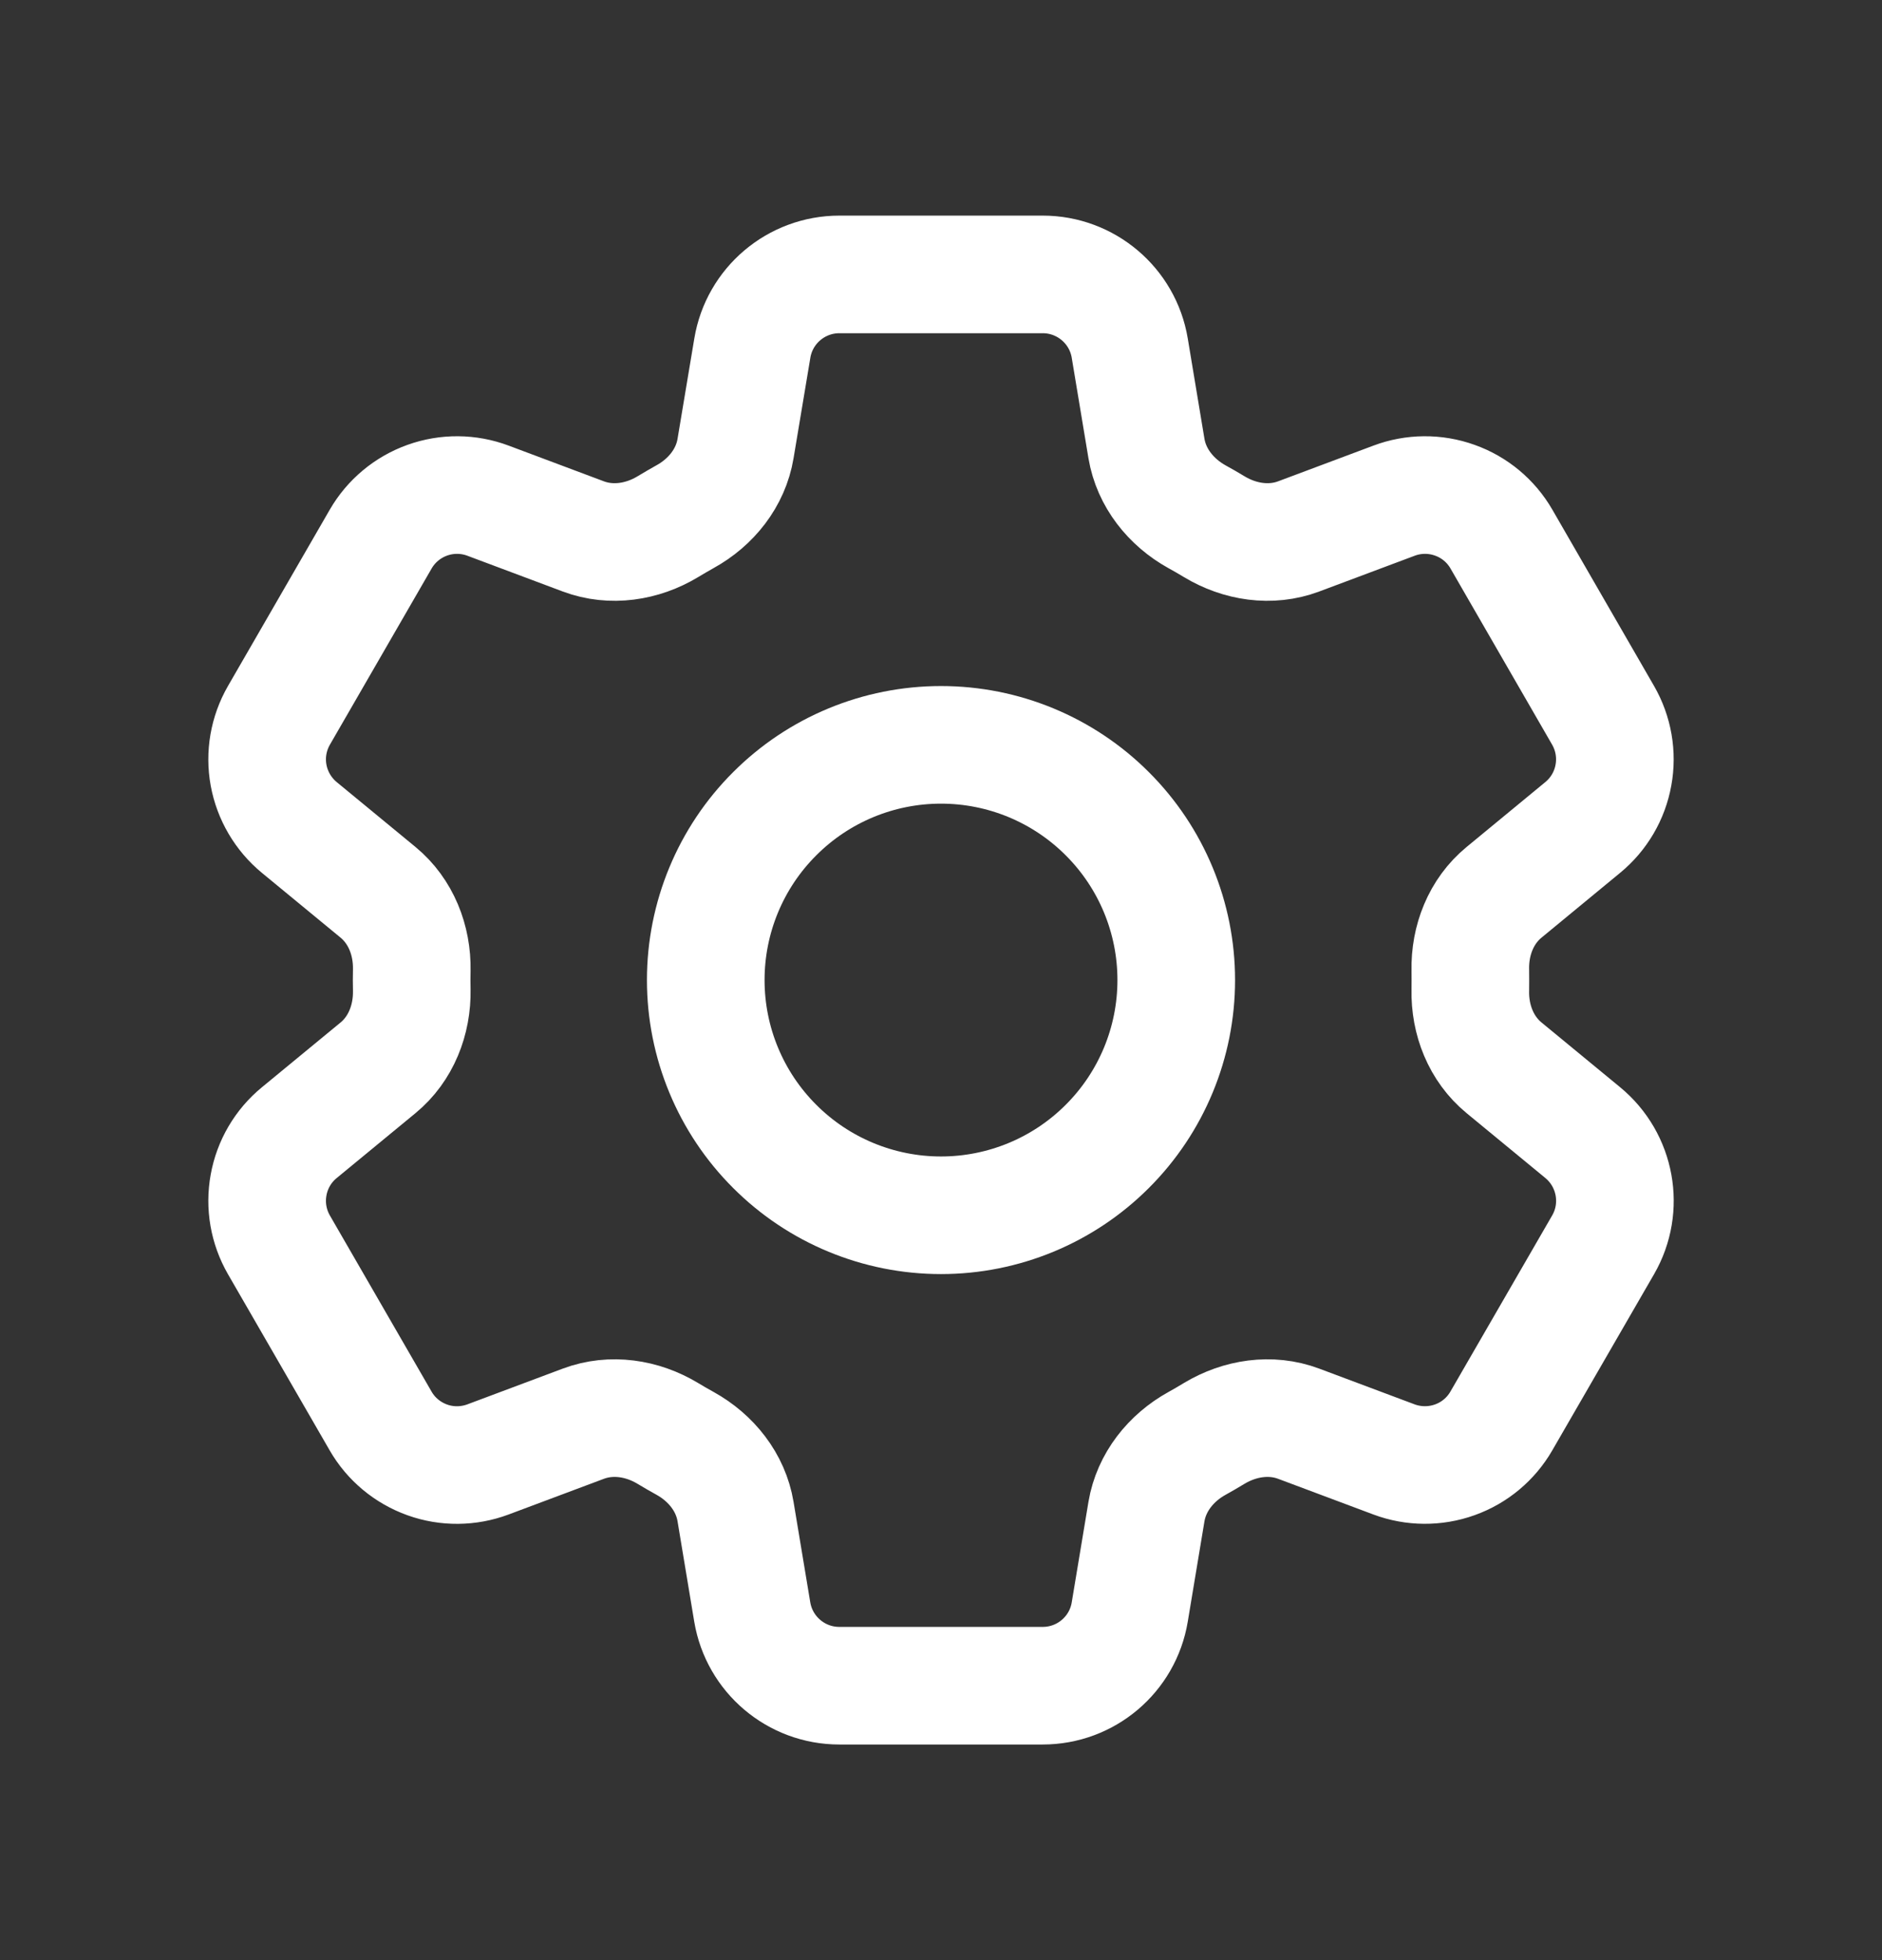 <svg width="24" height="25" viewBox="0 0 24 25" fill="none" xmlns="http://www.w3.org/2000/svg">
<rect x="0" y="0" width="24" height="25" fill="#333333" stroke="none"/>
<path d="M9.594 4.44C9.684 3.898 10.154 3.5 10.704 3.5H13.297C13.847 3.5 14.317 3.898 14.407 4.44L14.62 5.721C14.683 6.095 14.933 6.407 15.265 6.591C15.339 6.631 15.412 6.674 15.485 6.718C15.81 6.914 16.205 6.975 16.56 6.842L17.777 6.386C18.026 6.292 18.301 6.29 18.552 6.38C18.803 6.469 19.014 6.645 19.147 6.876L20.443 9.123C20.576 9.354 20.623 9.624 20.575 9.886C20.528 10.148 20.389 10.385 20.183 10.554L19.18 11.381C18.887 11.622 18.742 11.994 18.75 12.373C18.751 12.458 18.751 12.543 18.75 12.628C18.742 13.006 18.887 13.378 19.18 13.619L20.184 14.446C20.608 14.796 20.718 15.401 20.444 15.876L19.146 18.123C19.013 18.354 18.802 18.53 18.552 18.619C18.301 18.709 18.026 18.707 17.777 18.614L16.56 18.158C16.205 18.025 15.81 18.086 15.484 18.282C15.412 18.326 15.338 18.369 15.264 18.41C14.933 18.593 14.683 18.905 14.62 19.279L14.407 20.56C14.317 21.103 13.847 21.5 13.297 21.5H10.703C10.153 21.5 9.684 21.102 9.593 20.56L9.38 19.279C9.318 18.905 9.068 18.593 8.736 18.409C8.662 18.368 8.588 18.326 8.516 18.282C8.191 18.086 7.796 18.025 7.44 18.158L6.223 18.614C5.974 18.707 5.699 18.71 5.449 18.62C5.198 18.53 4.987 18.355 4.854 18.124L3.557 15.877C3.424 15.646 3.377 15.376 3.425 15.114C3.472 14.852 3.611 14.615 3.817 14.446L4.821 13.619C5.113 13.379 5.258 13.006 5.251 12.628C5.249 12.543 5.249 12.458 5.251 12.373C5.258 11.993 5.113 11.622 4.821 11.381L3.817 10.554C3.612 10.385 3.473 10.148 3.425 9.887C3.377 9.625 3.424 9.355 3.557 9.124L4.854 6.877C4.987 6.646 5.198 6.47 5.449 6.38C5.7 6.29 5.974 6.292 6.224 6.386L7.44 6.842C7.796 6.975 8.191 6.914 8.516 6.718C8.588 6.674 8.662 6.632 8.736 6.59C9.068 6.407 9.318 6.095 9.38 5.721L9.594 4.44Z" stroke="white" stroke-width="1.5" stroke-linecap="round" stroke-linejoin="round"/>
<path d="M15 12.5C15 13.296 14.684 14.059 14.121 14.621C13.559 15.184 12.796 15.5 12 15.5C11.204 15.5 10.441 15.184 9.879 14.621C9.316 14.059 9 13.296 9 12.5C9 11.704 9.316 10.941 9.879 10.379C10.441 9.816 11.204 9.5 12 9.5C12.796 9.5 13.559 9.816 14.121 10.379C14.684 10.941 15 11.704 15 12.5Z" stroke="white" stroke-width="1.5" stroke-linecap="round" stroke-linejoin="round"/>
</svg>
